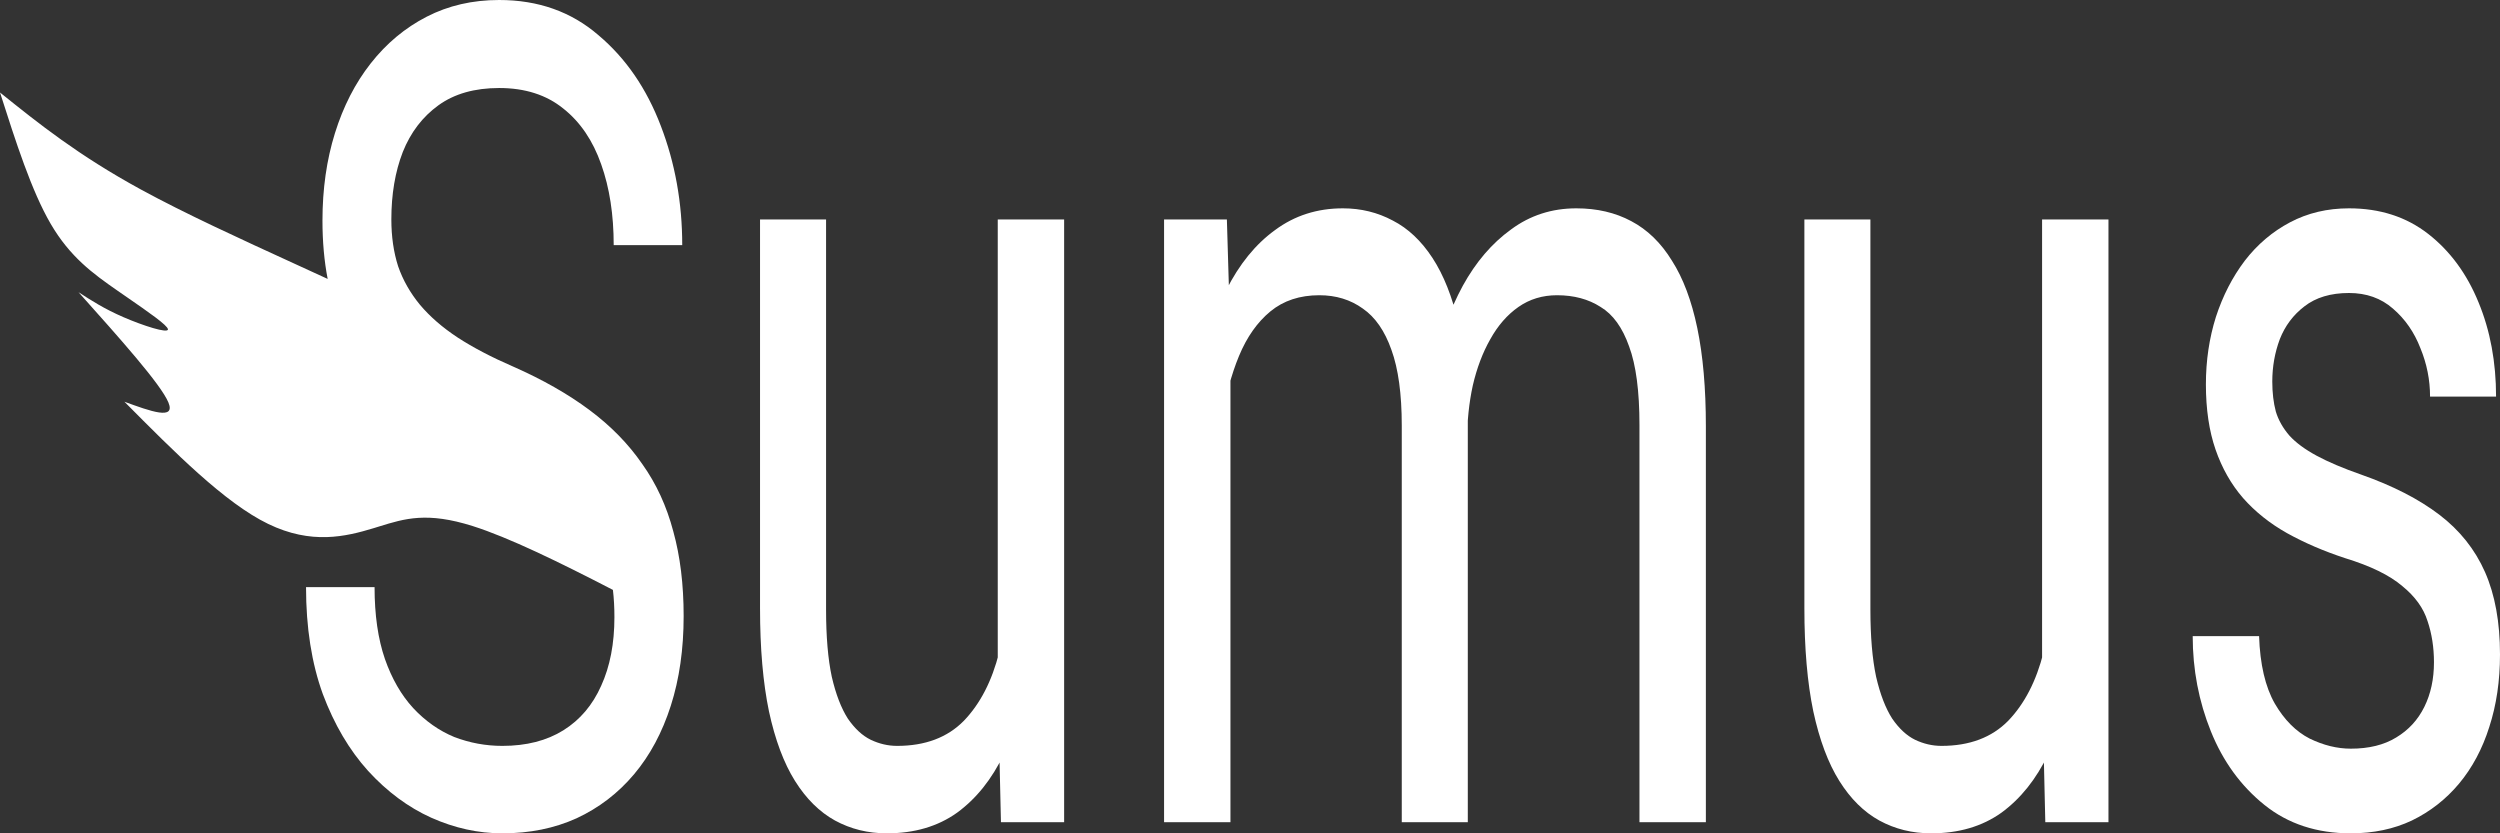<svg width="150" height="50" viewBox="0 0 150 50" fill="none" xmlns="http://www.w3.org/2000/svg">
<rect x="0" y="0" width="150" height="50" fill="#333333" stroke="none"/>
<path d="M146.038 39.739C146.038 38.848 145.91 38.024 145.653 37.266C145.41 36.486 144.903 35.784 144.132 35.16C143.376 34.514 142.234 33.957 140.706 33.489C139.421 33.066 138.257 32.565 137.215 31.985C136.187 31.406 135.309 30.704 134.581 29.88C133.867 29.055 133.318 28.086 132.932 26.972C132.547 25.858 132.354 24.554 132.354 23.061C132.354 21.636 132.554 20.287 132.954 19.017C133.368 17.747 133.946 16.622 134.688 15.642C135.445 14.661 136.352 13.893 137.408 13.336C138.465 12.778 139.642 12.5 140.941 12.5C142.797 12.5 144.382 13.012 145.696 14.037C147.009 15.062 148.016 16.433 148.715 18.148C149.415 19.842 149.764 21.725 149.764 23.797H145.803C145.803 22.794 145.61 21.825 145.224 20.889C144.853 19.931 144.304 19.14 143.576 18.516C142.862 17.892 141.984 17.58 140.941 17.58C139.842 17.58 138.95 17.848 138.265 18.382C137.594 18.895 137.101 19.552 136.787 20.354C136.487 21.156 136.337 22.003 136.337 22.894C136.337 23.563 136.409 24.164 136.551 24.699C136.708 25.212 136.98 25.691 137.365 26.136C137.751 26.56 138.293 26.961 138.993 27.34C139.692 27.718 140.585 28.097 141.67 28.476C143.568 29.144 145.132 29.947 146.359 30.882C147.587 31.818 148.501 32.966 149.101 34.325C149.7 35.684 150 37.333 150 39.271C150 40.853 149.786 42.302 149.358 43.616C148.944 44.931 148.337 46.067 147.537 47.025C146.752 47.961 145.81 48.697 144.711 49.231C143.625 49.744 142.405 50 141.049 50C139.007 50 137.28 49.432 135.866 48.295C134.453 47.159 133.382 45.688 132.654 43.884C131.926 42.079 131.562 40.174 131.562 38.168H135.545C135.602 39.862 135.916 41.21 136.487 42.212C137.058 43.193 137.758 43.895 138.586 44.318C139.414 44.719 140.235 44.92 141.049 44.92C142.134 44.92 143.04 44.697 143.768 44.251C144.511 43.806 145.075 43.193 145.46 42.413C145.846 41.633 146.038 40.742 146.038 39.739Z" fill="white"/>
<path d="M122.525 40.976V13.168H126.508V49.331H122.718L122.525 40.976ZM123.274 33.356L124.923 33.289C124.923 35.695 124.759 37.923 124.431 39.973C124.117 42.001 123.603 43.761 122.889 45.254C122.175 46.747 121.24 47.917 120.084 48.763C118.927 49.588 117.521 50 115.865 50C114.737 50 113.702 49.744 112.76 49.231C111.832 48.719 111.032 47.928 110.361 46.858C109.69 45.789 109.169 44.396 108.798 42.681C108.441 40.965 108.263 38.904 108.263 36.497V13.168H112.224V36.564C112.224 38.191 112.339 39.539 112.567 40.608C112.81 41.656 113.131 42.491 113.531 43.115C113.945 43.717 114.402 44.14 114.901 44.385C115.415 44.63 115.943 44.753 116.486 44.753C118.171 44.753 119.505 44.251 120.49 43.249C121.476 42.224 122.182 40.853 122.611 39.138C123.053 37.4 123.274 35.472 123.274 33.356Z" fill="white"/>
<path d="M73.827 20.354V49.331H69.844V13.168H73.613L73.827 20.354ZM73.013 29.88L71.172 29.779C71.186 27.306 71.393 25.022 71.793 22.928C72.192 20.811 72.785 18.973 73.57 17.413C74.355 15.853 75.333 14.65 76.504 13.803C77.675 12.934 79.031 12.5 80.573 12.5C81.658 12.5 82.657 12.745 83.571 13.235C84.484 13.703 85.277 14.45 85.948 15.475C86.619 16.5 87.14 17.814 87.511 19.418C87.882 21.023 88.068 22.961 88.068 25.234V49.331H84.106V25.535C84.106 23.641 83.899 22.126 83.485 20.989C83.085 19.853 82.514 19.029 81.772 18.516C81.03 17.981 80.159 17.714 79.159 17.714C77.989 17.714 77.011 18.037 76.225 18.683C75.44 19.329 74.812 20.221 74.341 21.357C73.87 22.493 73.527 23.797 73.313 25.267C73.113 26.716 73.013 28.253 73.013 29.88ZM88.025 26.471L85.37 27.741C85.384 25.758 85.591 23.852 85.991 22.025C86.405 20.198 86.997 18.572 87.768 17.146C88.553 15.72 89.517 14.595 90.659 13.77C91.801 12.923 93.108 12.5 94.578 12.5C95.82 12.5 96.919 12.756 97.876 13.269C98.847 13.781 99.661 14.572 100.317 15.642C100.988 16.689 101.495 18.037 101.838 19.686C102.18 21.335 102.352 23.295 102.352 25.568V49.331H98.368V25.501C98.368 23.474 98.162 21.903 97.748 20.789C97.348 19.652 96.777 18.861 96.034 18.416C95.306 17.948 94.435 17.714 93.422 17.714C92.551 17.714 91.78 17.948 91.109 18.416C90.438 18.884 89.874 19.53 89.417 20.354C88.96 21.156 88.611 22.081 88.368 23.128C88.139 24.176 88.025 25.29 88.025 26.471Z" fill="white"/>
<path d="M59.865 40.976V13.168H63.848V49.331H60.057L59.865 40.976ZM60.614 33.356L62.263 33.289C62.263 35.695 62.099 37.923 61.771 39.973C61.457 42.001 60.943 43.761 60.229 45.254C59.515 46.747 58.58 47.917 57.423 48.763C56.267 49.588 54.861 50 53.205 50C52.077 50 51.042 49.744 50.099 49.231C49.172 48.719 48.372 47.928 47.701 46.858C47.03 45.789 46.509 44.396 46.138 42.681C45.781 40.965 45.602 38.904 45.602 36.497V13.168H49.564V36.564C49.564 38.191 49.678 39.539 49.907 40.608C50.15 41.656 50.471 42.491 50.87 43.115C51.285 43.717 51.741 44.14 52.241 44.385C52.755 44.63 53.283 44.753 53.826 44.753C55.51 44.753 56.845 44.251 57.83 43.249C58.815 42.224 59.522 40.853 59.95 39.138C60.393 37.4 60.614 35.472 60.614 33.356Z" fill="white"/>
<path fill-rule="evenodd" clip-rule="evenodd" d="M36.775 35.394C36.835 35.905 36.865 36.451 36.865 37.032C36.865 38.614 36.601 39.984 36.072 41.143C35.559 42.302 34.802 43.193 33.803 43.817C32.803 44.441 31.582 44.753 30.141 44.753C29.141 44.753 28.178 44.574 27.25 44.218C26.336 43.839 25.515 43.26 24.787 42.48C24.073 41.7 23.509 40.72 23.095 39.539C22.681 38.336 22.474 36.898 22.474 35.227H18.362C18.362 37.656 18.698 39.795 19.369 41.644C20.054 43.471 20.961 45.009 22.089 46.257C23.231 47.504 24.494 48.44 25.879 49.064C27.278 49.688 28.699 50 30.141 50C31.782 50 33.267 49.699 34.595 49.097C35.937 48.474 37.086 47.593 38.043 46.457C38.999 45.321 39.734 43.95 40.248 42.346C40.762 40.742 41.019 38.948 41.019 36.965C41.019 35.071 40.812 33.378 40.398 31.885C39.999 30.37 39.378 29.022 38.535 27.841C37.707 26.638 36.651 25.557 35.366 24.599C34.081 23.641 32.553 22.772 30.783 21.992C29.498 21.435 28.392 20.856 27.464 20.254C26.55 19.652 25.793 18.995 25.194 18.282C24.608 17.569 24.173 16.8 23.887 15.976C23.616 15.129 23.481 14.193 23.481 13.168C23.481 11.653 23.709 10.305 24.166 9.124C24.637 7.943 25.351 7.008 26.307 6.317C27.264 5.626 28.477 5.281 29.948 5.281C31.504 5.281 32.789 5.693 33.803 6.517C34.816 7.32 35.573 8.434 36.072 9.86C36.572 11.263 36.822 12.879 36.822 14.706H40.934C40.934 12.166 40.505 9.782 39.649 7.553C38.792 5.303 37.543 3.487 35.901 2.106C34.274 0.702 32.289 0 29.948 0C28.349 0 26.9 0.334 25.601 1.003C24.302 1.671 23.181 2.607 22.238 3.81C21.311 4.991 20.597 6.384 20.097 7.988C19.597 9.592 19.348 11.341 19.348 13.235C19.348 14.495 19.452 15.662 19.66 16.735C19.02 16.44 18.377 16.145 17.734 15.851C14.388 14.319 11.071 12.799 8.445 11.365C4.684 9.31 2.342 7.43 0 5.55C0.946 8.506 1.891 11.462 3.046 13.438C4.201 15.413 5.565 16.408 7.03 17.426C7.224 17.561 7.421 17.697 7.615 17.831C8.884 18.708 10.063 19.523 10.077 19.758C10.093 20.03 8.559 19.53 7.407 19.03C6.254 18.531 5.482 18.031 4.711 17.532L4.711 17.532C7.177 20.289 9.643 23.047 10.102 24.142C10.562 25.237 9.014 24.67 7.466 24.104L7.466 24.104C10.479 27.14 13.492 30.176 16.088 31.434C18.685 32.692 20.736 32.202 22.423 31.689C22.533 31.655 22.642 31.622 22.75 31.588C24.29 31.111 25.624 30.698 28.363 31.564C30.513 32.245 33.529 33.714 36.775 35.394Z" fill="white"/>
</svg>
